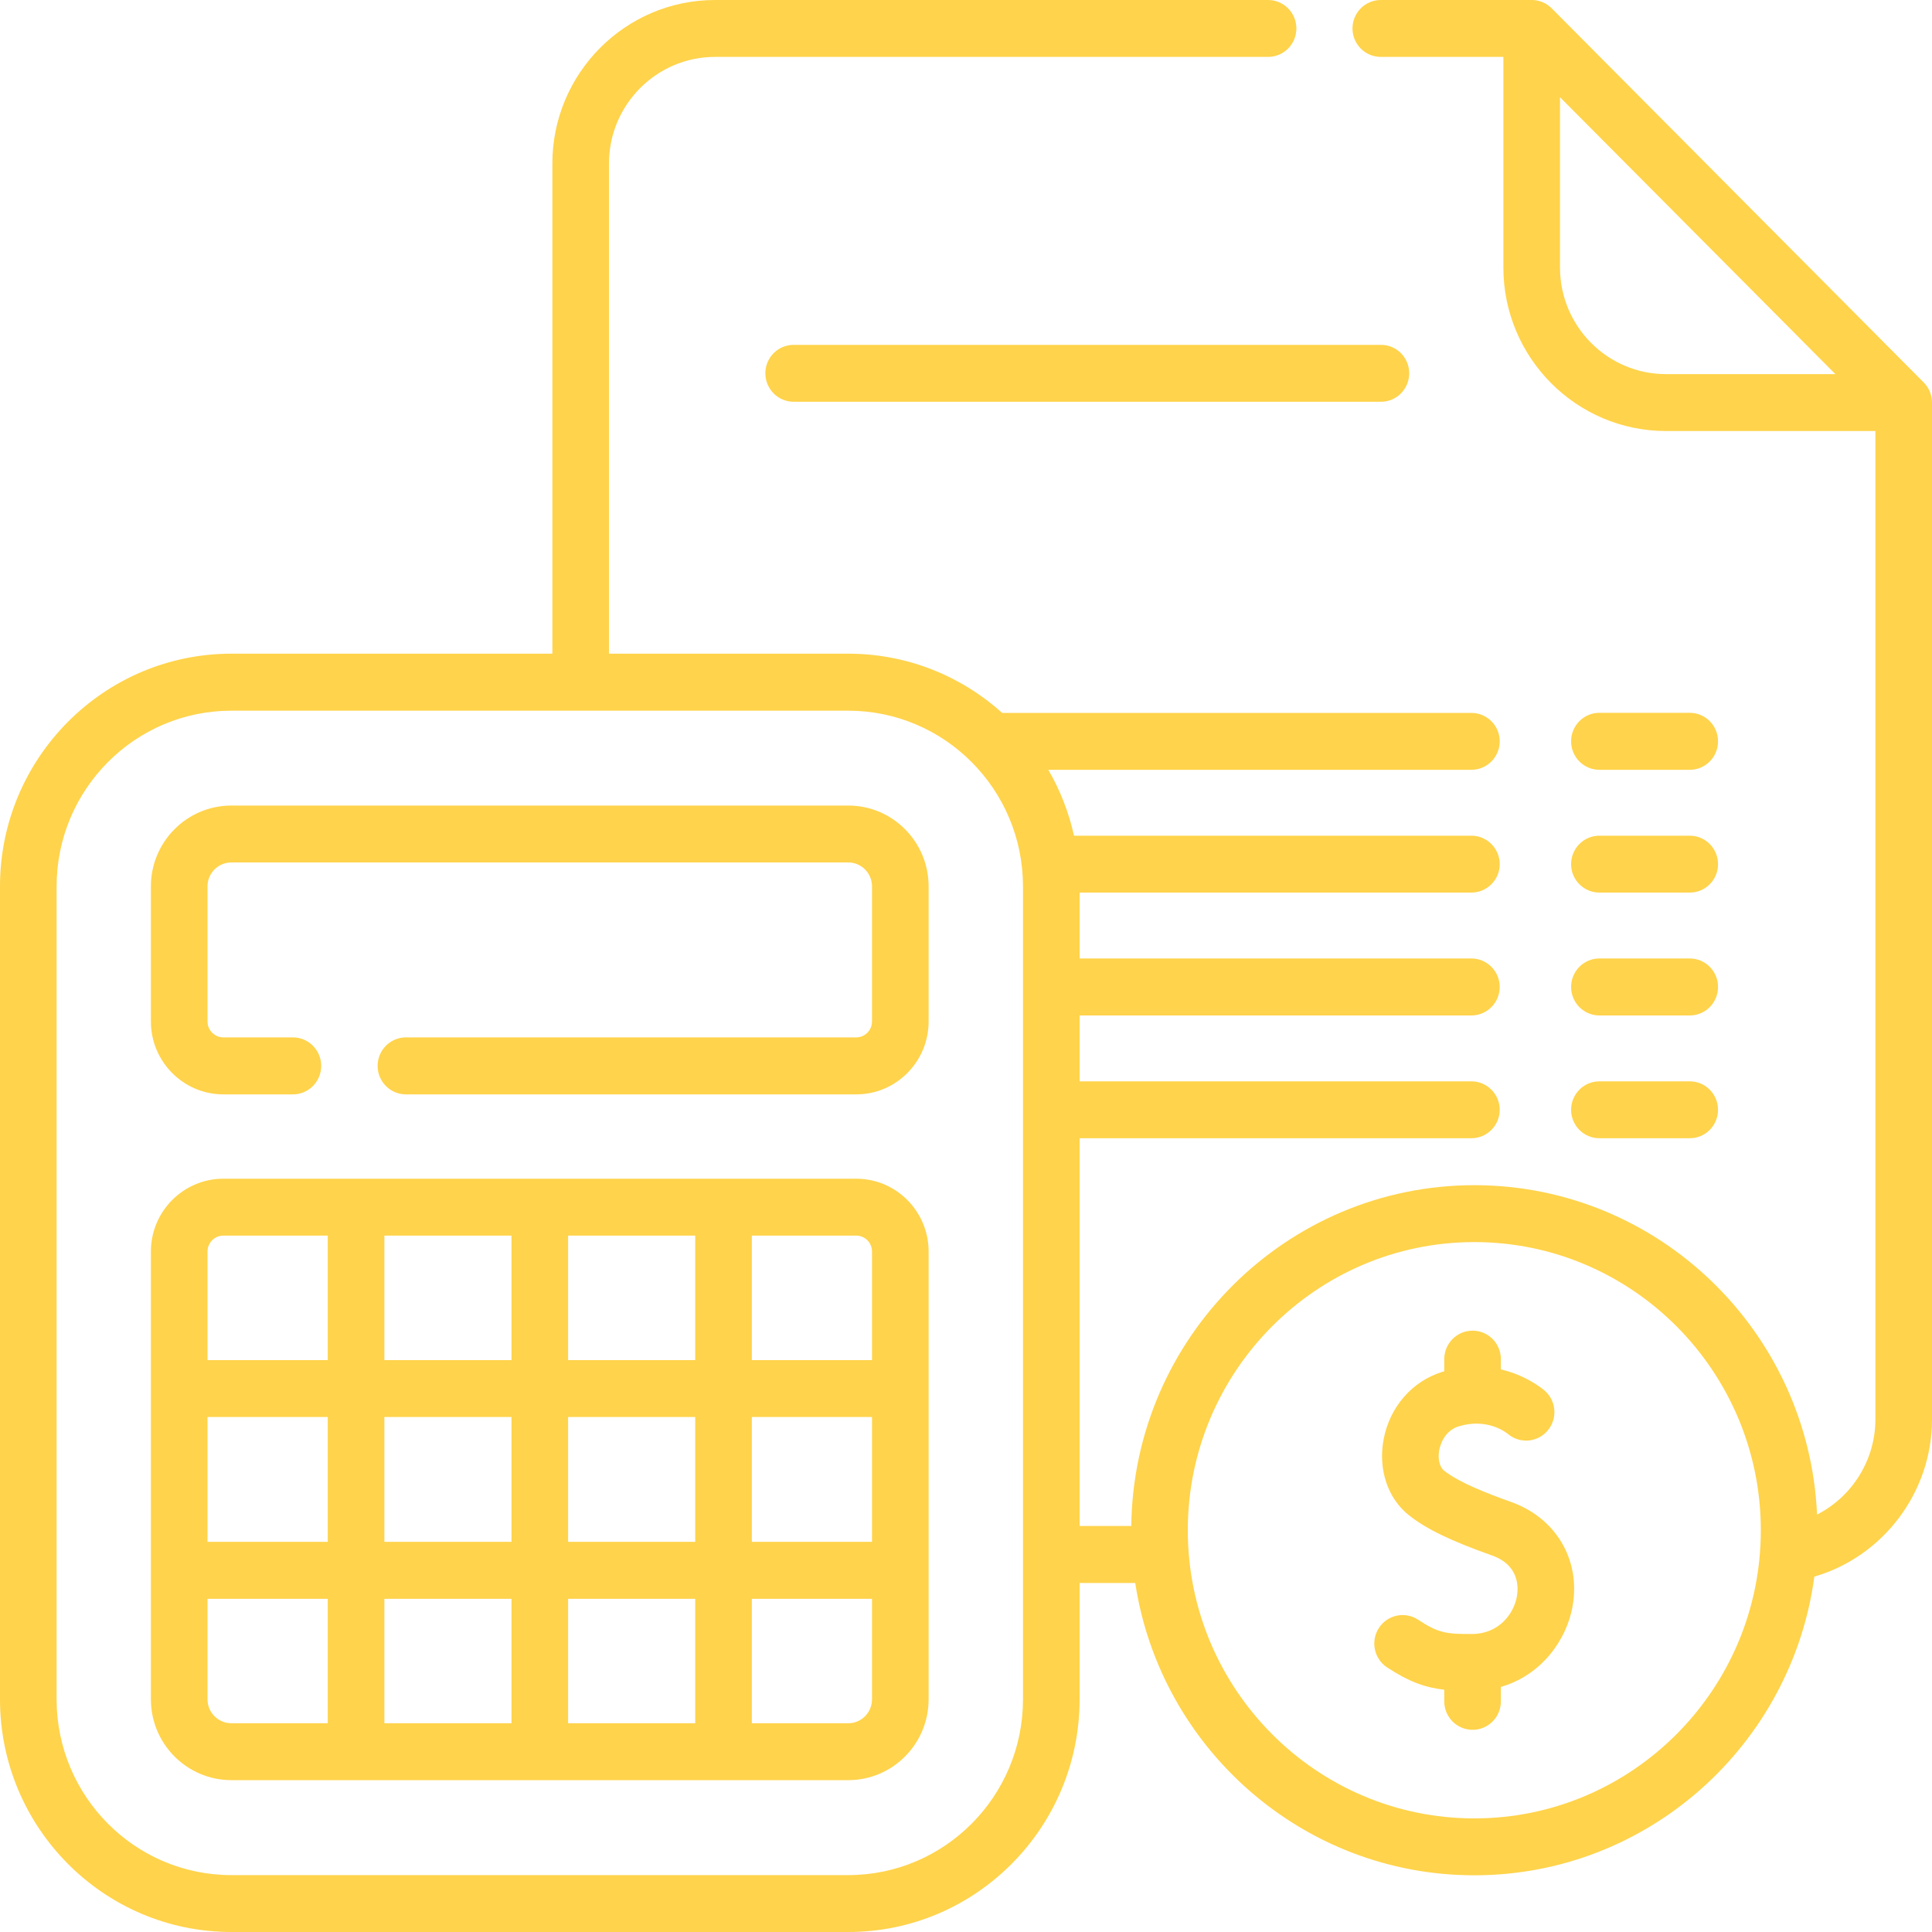 <svg width="20" height="20" viewBox="0 0 20 20" fill="none" xmlns="http://www.w3.org/2000/svg">
<path d="M19.914 3.959L16.063 0.086C16.008 0.031 15.934 0 15.856 0H14.294C14.132 0 14.001 0.132 14.001 0.295C14.001 0.457 14.132 0.589 14.294 0.589H15.563V2.769C15.563 3.703 16.318 4.462 17.247 4.462H19.414V14.693C19.414 15.118 19.17 15.495 18.81 15.679C18.726 13.784 17.166 12.269 15.262 12.269C13.318 12.269 11.734 13.848 11.711 15.797H11.176V11.783H15.232C15.393 11.783 15.525 11.651 15.525 11.488C15.525 11.326 15.393 11.194 15.232 11.194H11.176V10.512H15.232C15.393 10.512 15.525 10.38 15.525 10.217C15.525 10.054 15.393 9.922 15.232 9.922H11.176V9.24H15.232C15.393 9.24 15.525 9.108 15.525 8.946C15.525 8.783 15.393 8.651 15.232 8.651H11.118C11.064 8.408 10.974 8.178 10.852 7.969H15.232C15.393 7.969 15.525 7.837 15.525 7.674C15.525 7.511 15.393 7.38 15.232 7.38H10.375C9.951 6.999 9.393 6.767 8.781 6.767H6.304V1.693C6.304 1.085 6.796 0.589 7.402 0.589H13.127C13.289 0.589 13.42 0.457 13.42 0.295C13.42 0.132 13.289 0 13.127 0H7.402C6.473 0 5.718 0.76 5.718 1.693V6.767H2.395C1.074 6.767 0 7.848 0 9.176V17.591C0 18.919 1.074 20 2.395 20H8.781C10.102 20 11.176 18.919 11.176 17.591V16.387H11.752C12.013 18.099 13.488 19.413 15.262 19.413C17.059 19.413 18.548 18.064 18.782 16.321C19.49 16.115 20 15.453 20 14.693V4.168C20 4.089 19.969 4.014 19.914 3.959V3.959ZM10.59 17.591C10.59 18.595 9.779 19.411 8.781 19.411H2.395C1.397 19.411 0.586 18.595 0.586 17.591V9.176C0.586 8.173 1.397 7.357 2.395 7.357H8.781C9.779 7.357 10.59 8.173 10.59 9.176V17.591H10.59ZM15.262 18.824C13.627 18.824 12.296 17.486 12.296 15.841C12.296 14.197 13.627 12.858 15.262 12.858C16.898 12.858 18.228 14.197 18.228 15.841C18.228 17.486 16.898 18.824 15.262 18.824V18.824ZM16.149 2.769V1.006L19 3.873H17.247C16.641 3.873 16.149 3.378 16.149 2.769Z" fill="#FFD34B"/>
<path d="M8.781 8.339H2.395C1.936 8.339 1.562 8.714 1.562 9.176V10.574C1.562 10.99 1.899 11.329 2.312 11.329H3.032C3.194 11.329 3.325 11.197 3.325 11.034C3.325 10.871 3.194 10.739 3.032 10.739H2.312C2.222 10.739 2.148 10.665 2.148 10.574V9.176C2.148 9.039 2.259 8.928 2.395 8.928H8.781C8.917 8.928 9.027 9.039 9.027 9.176V10.574C9.027 10.665 8.954 10.739 8.864 10.739H4.202C4.041 10.739 3.909 10.871 3.909 11.034C3.909 11.197 4.041 11.329 4.202 11.329H8.864C9.277 11.329 9.613 10.99 9.613 10.574V9.176C9.613 8.714 9.24 8.339 8.781 8.339V8.339Z" fill="#FFD34B"/>
<path d="M8.864 12.202H2.312C1.899 12.202 1.562 12.54 1.562 12.956V17.591C1.562 18.053 1.936 18.428 2.395 18.428H8.781C9.24 18.428 9.613 18.053 9.613 17.591V12.956C9.613 12.54 9.277 12.202 8.864 12.202V12.202ZM9.027 12.956V14.08H7.783V12.791H8.864C8.954 12.791 9.027 12.865 9.027 12.956ZM3.979 14.669H5.295V15.961H3.979V14.669ZM3.393 15.961H2.148V14.669H3.393V15.961ZM5.295 14.08H3.979V12.791H5.295V14.08ZM5.881 12.791H7.197V14.08H5.881V12.791ZM5.295 16.551V17.839H3.979V16.551H5.295ZM5.881 16.551H7.197V17.839H5.881V16.551ZM5.881 15.961V14.669H7.197V15.961H5.881ZM7.783 14.669H9.027V15.961H7.783V14.669ZM2.312 12.791H3.393V14.08H2.148V12.956C2.148 12.865 2.222 12.791 2.312 12.791ZM2.148 17.591V16.551H3.393V17.839H2.395C2.259 17.839 2.148 17.728 2.148 17.591ZM8.781 17.839H7.783V16.551H9.027V17.591C9.027 17.728 8.917 17.839 8.781 17.839Z" fill="#FFD34B"/>
<path d="M15.642 15.548C15.388 15.457 15.106 15.348 14.949 15.224C14.902 15.187 14.882 15.101 14.899 15.01C14.908 14.965 14.948 14.812 15.102 14.765C15.397 14.676 15.59 14.828 15.611 14.845C15.735 14.949 15.92 14.932 16.023 14.807C16.127 14.682 16.11 14.496 15.986 14.392C15.941 14.355 15.781 14.233 15.537 14.176V14.07C15.537 13.907 15.406 13.775 15.244 13.775C15.082 13.775 14.951 13.907 14.951 14.07V14.196C14.945 14.197 14.939 14.199 14.933 14.201C14.62 14.296 14.386 14.564 14.323 14.901C14.265 15.212 14.366 15.513 14.587 15.687C14.768 15.83 15.017 15.95 15.447 16.103C15.725 16.202 15.719 16.428 15.704 16.521C15.672 16.709 15.514 16.913 15.242 16.915C14.972 16.917 14.887 16.904 14.68 16.767C14.544 16.678 14.363 16.716 14.274 16.853C14.186 16.989 14.224 17.172 14.359 17.261C14.584 17.408 14.75 17.469 14.951 17.492V17.613C14.951 17.775 15.082 17.907 15.244 17.907C15.406 17.907 15.537 17.775 15.537 17.613V17.463C15.954 17.343 16.221 16.978 16.281 16.618C16.361 16.142 16.104 15.712 15.642 15.548Z" fill="#FFD34B"/>
<path d="M7.923 3.864C7.923 4.027 8.054 4.159 8.216 4.159H14.296C14.457 4.159 14.588 4.027 14.588 3.864C14.588 3.701 14.457 3.57 14.296 3.57H8.216C8.054 3.57 7.923 3.701 7.923 3.864V3.864Z" fill="#FFD34B"/>
<path d="M16.557 7.969H17.492C17.654 7.969 17.785 7.837 17.785 7.674C17.785 7.511 17.654 7.379 17.492 7.379H16.557C16.395 7.379 16.264 7.511 16.264 7.674C16.264 7.837 16.395 7.969 16.557 7.969Z" fill="#FFD34B"/>
<path d="M16.557 9.24H17.492C17.654 9.24 17.785 9.108 17.785 8.946C17.785 8.783 17.654 8.651 17.492 8.651H16.557C16.395 8.651 16.264 8.783 16.264 8.946C16.264 9.108 16.395 9.24 16.557 9.24Z" fill="#FFD34B"/>
<path d="M16.557 10.512H17.492C17.654 10.512 17.785 10.38 17.785 10.217C17.785 10.054 17.654 9.922 17.492 9.922H16.557C16.395 9.922 16.264 10.054 16.264 10.217C16.264 10.38 16.395 10.512 16.557 10.512Z" fill="#FFD34B"/>
<path d="M16.557 11.783H17.492C17.654 11.783 17.785 11.651 17.785 11.489C17.785 11.326 17.654 11.194 17.492 11.194H16.557C16.395 11.194 16.264 11.326 16.264 11.489C16.264 11.651 16.395 11.783 16.557 11.783Z" fill="#FFD34B"/>
</svg>
